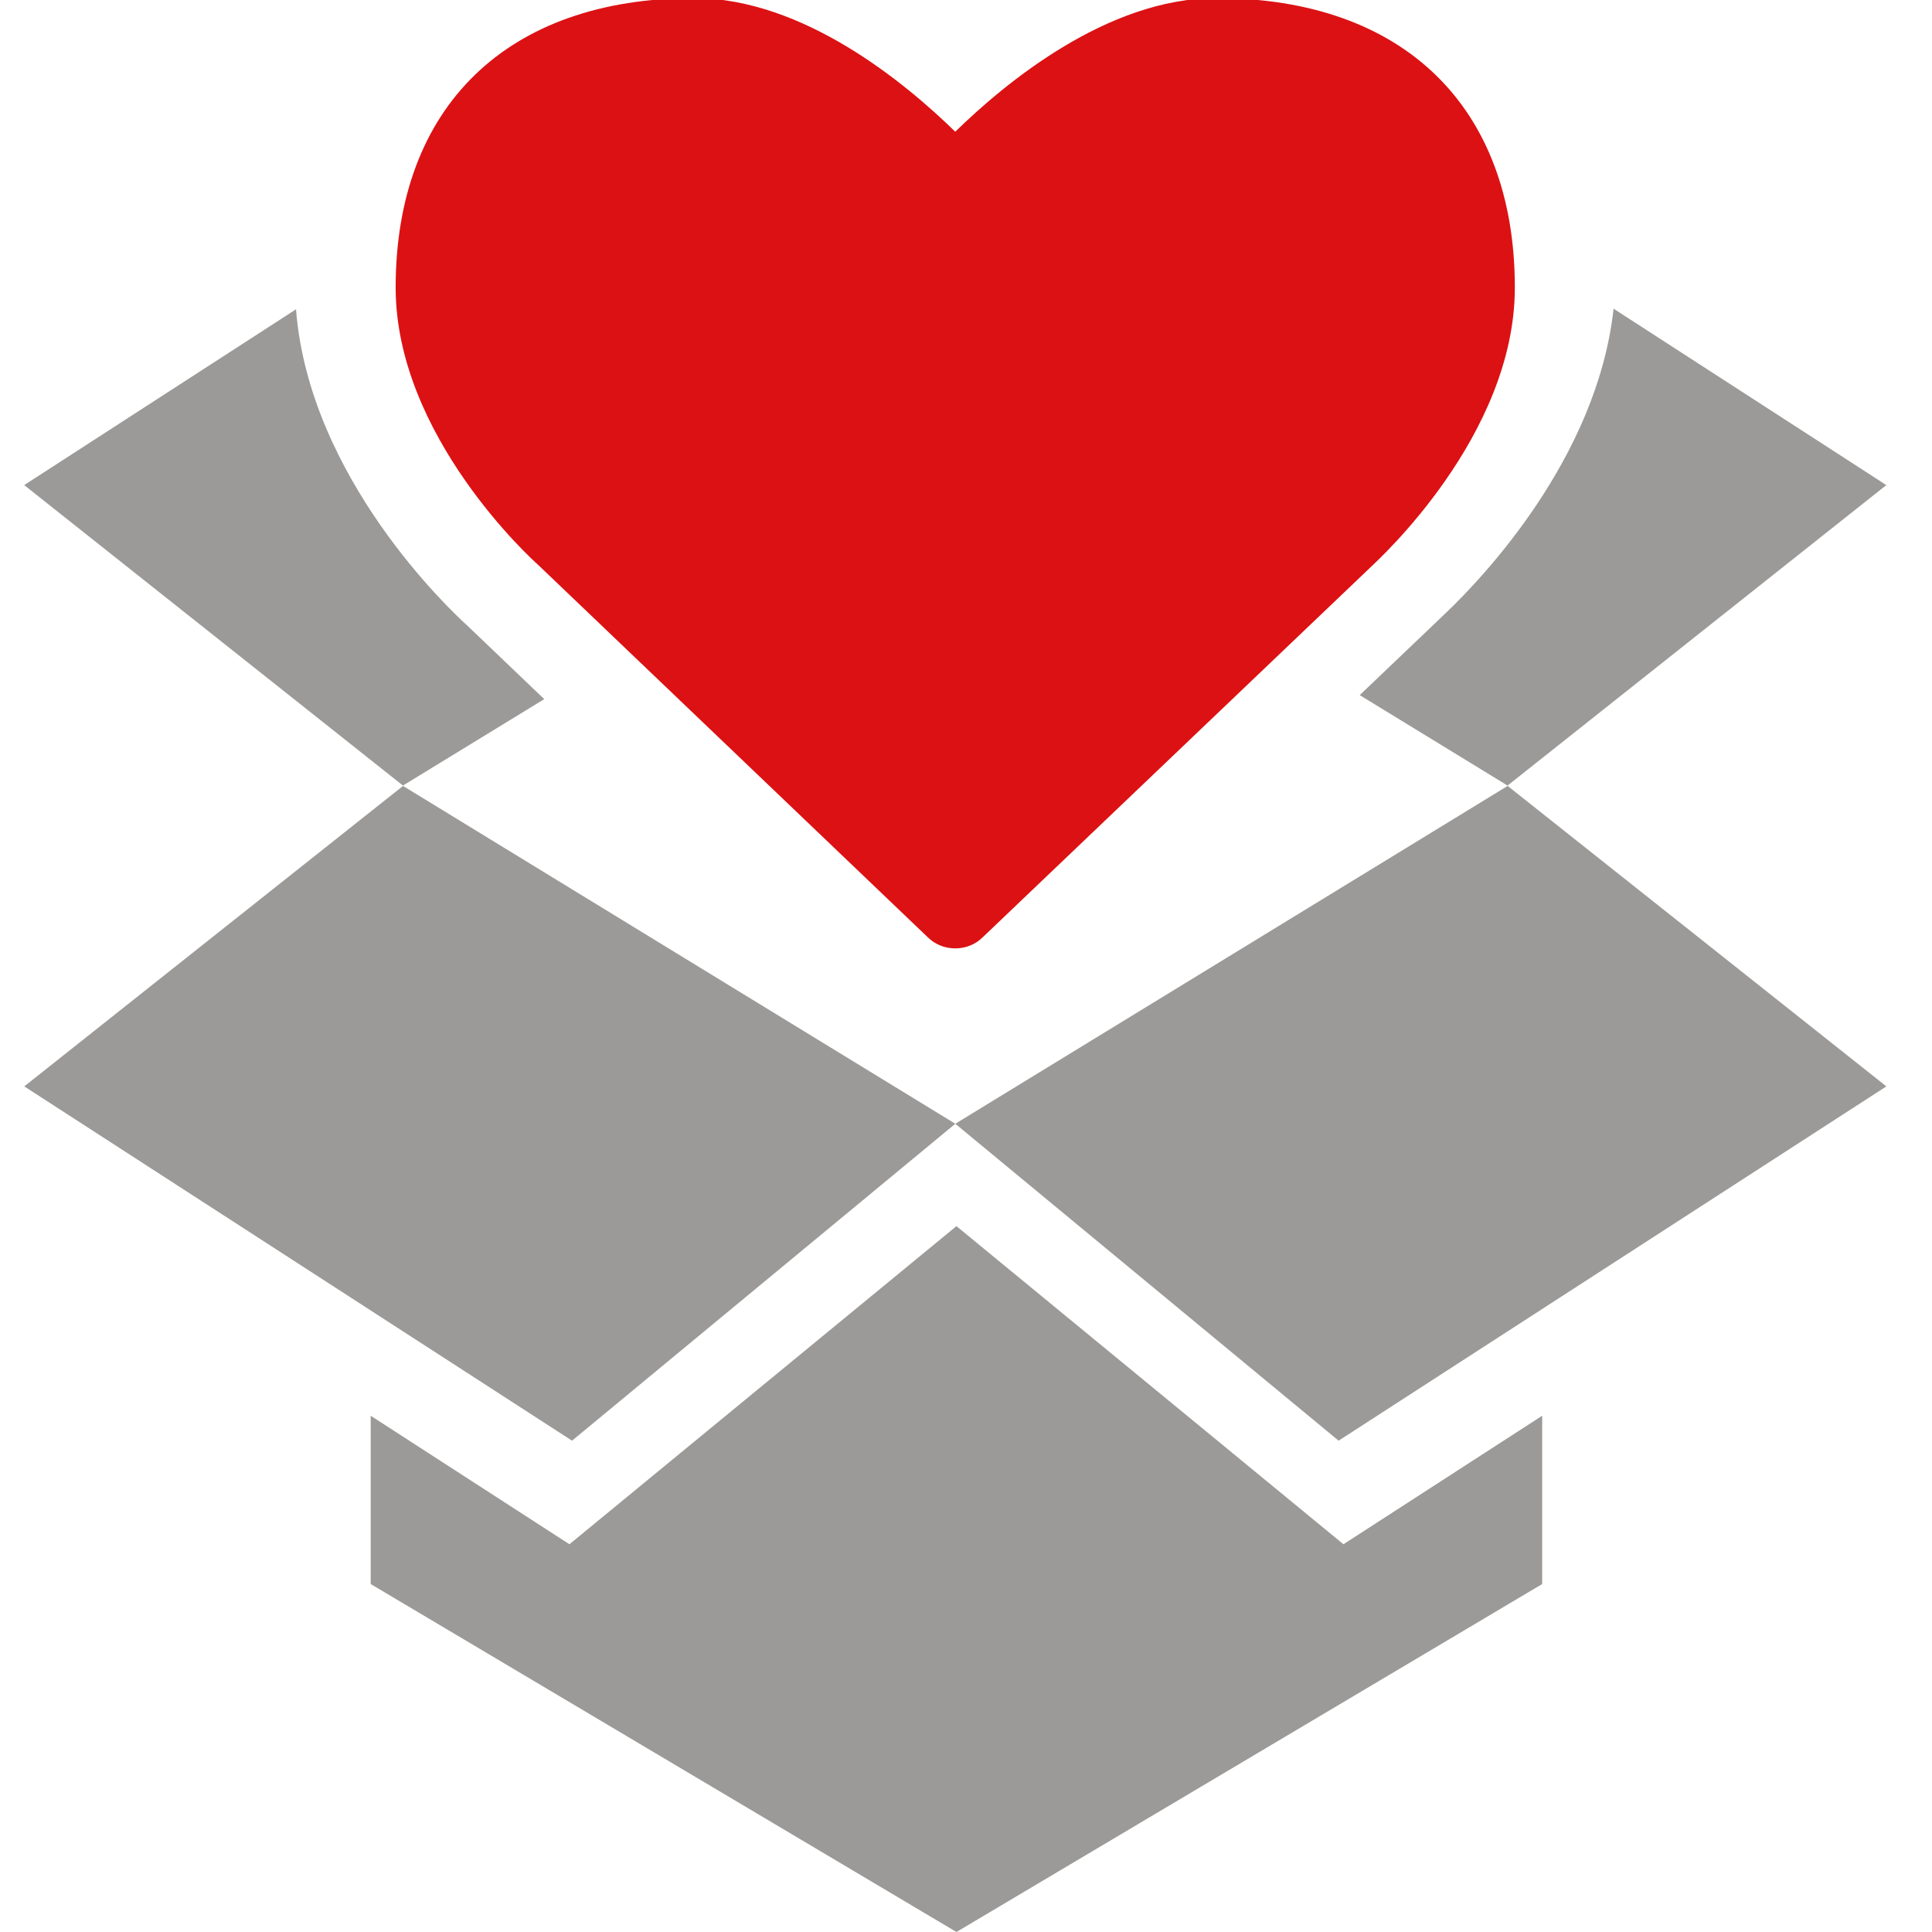 <?xml version="1.0" encoding="utf-8"?>
<!-- Generator: Adobe Illustrator 17.0.0, SVG Export Plug-In . SVG Version: 6.00 Build 0)  -->
<!DOCTYPE svg PUBLIC "-//W3C//DTD SVG 1.1//EN" "http://www.w3.org/Graphics/SVG/1.1/DTD/svg11.dtd">
<svg version="1.1" id="Layer_1" xmlns="http://www.w3.org/2000/svg" xmlns:xlink="http://www.w3.org/1999/xlink" x="0px" y="0px"
	 width="170px" height="170px" viewBox="0 0 170 170" enable-background="new 0 0 170 170" xml:space="preserve">
<g>
	<path fill="#9B9A98" d="M141.98,27.161c-1.436,13.149-11.568,23.746-14.837,26.849l-0.109,0.104l-7.39,7.051l13.009,7.958
		l33.328-26.439L141.98,27.161z"/>
	<path fill="#9B9A98" d="M84.055,39.395l26.762,16.371l9.443-9.009c1.986-1.885,11.896-11.839,11.896-22.683
		c0-1.177-0.075-2.295-0.183-3.385l-14.191-9.178L84.055,39.395z"/>
</g>
<path fill="#9B9A98" d="M84.059,39.428"/>
<polygon fill="#9B9A98" points="2.136,95.593 50.334,126.768 84.059,98.882 35.463,69.155 "/>
<polygon fill="#9B9A98" points="84.059,98.882 117.786,126.768 165.985,95.593 132.66,69.155 "/>
<path fill="#9B9A98" d="M84.059,39.428"/>
<polygon fill="#9B9A98" points="32.617,139.382 32.617,124.573 50.105,135.881 84.159,107.889 118.212,135.881 135.7,124.573 
	135.7,139.382 84.159,170 "/>
<g>
	<path fill="#9B9A98" d="M50.328,11.511l-14.073,9.102c-0.188,1.401-0.303,2.862-0.303,4.413c0,11.765,11.685,22.433,11.802,22.538
		l0.165,0.15l8.794,8.405l27.341-16.725L50.328,11.511z"/>
	<path fill="#9B9A98" d="M41.06,54.991C39.633,53.7,27.201,42.038,26.047,27.215L2.129,42.684l33.327,26.439l12.433-7.605
		L41.06,54.991z"/>
</g>
<path fill="#DC1113" d="M107.023-0.167c16.431,0,26.27,9.527,26.27,25.475c0,13.067-12.09,24.008-12.586,24.501L86.473,82.471
	c-0.66,0.656-1.537,0.979-2.419,0.979c-0.882,0-1.759-0.325-2.419-0.979l-34.29-32.774c-0.44-0.381-12.53-11.321-12.53-24.39
	c0-15.948,9.839-25.474,26.27-25.474c9.614,0,18.627,7.511,22.97,11.758C88.396,7.346,97.409-0.167,107.023-0.167"/>
</svg>
